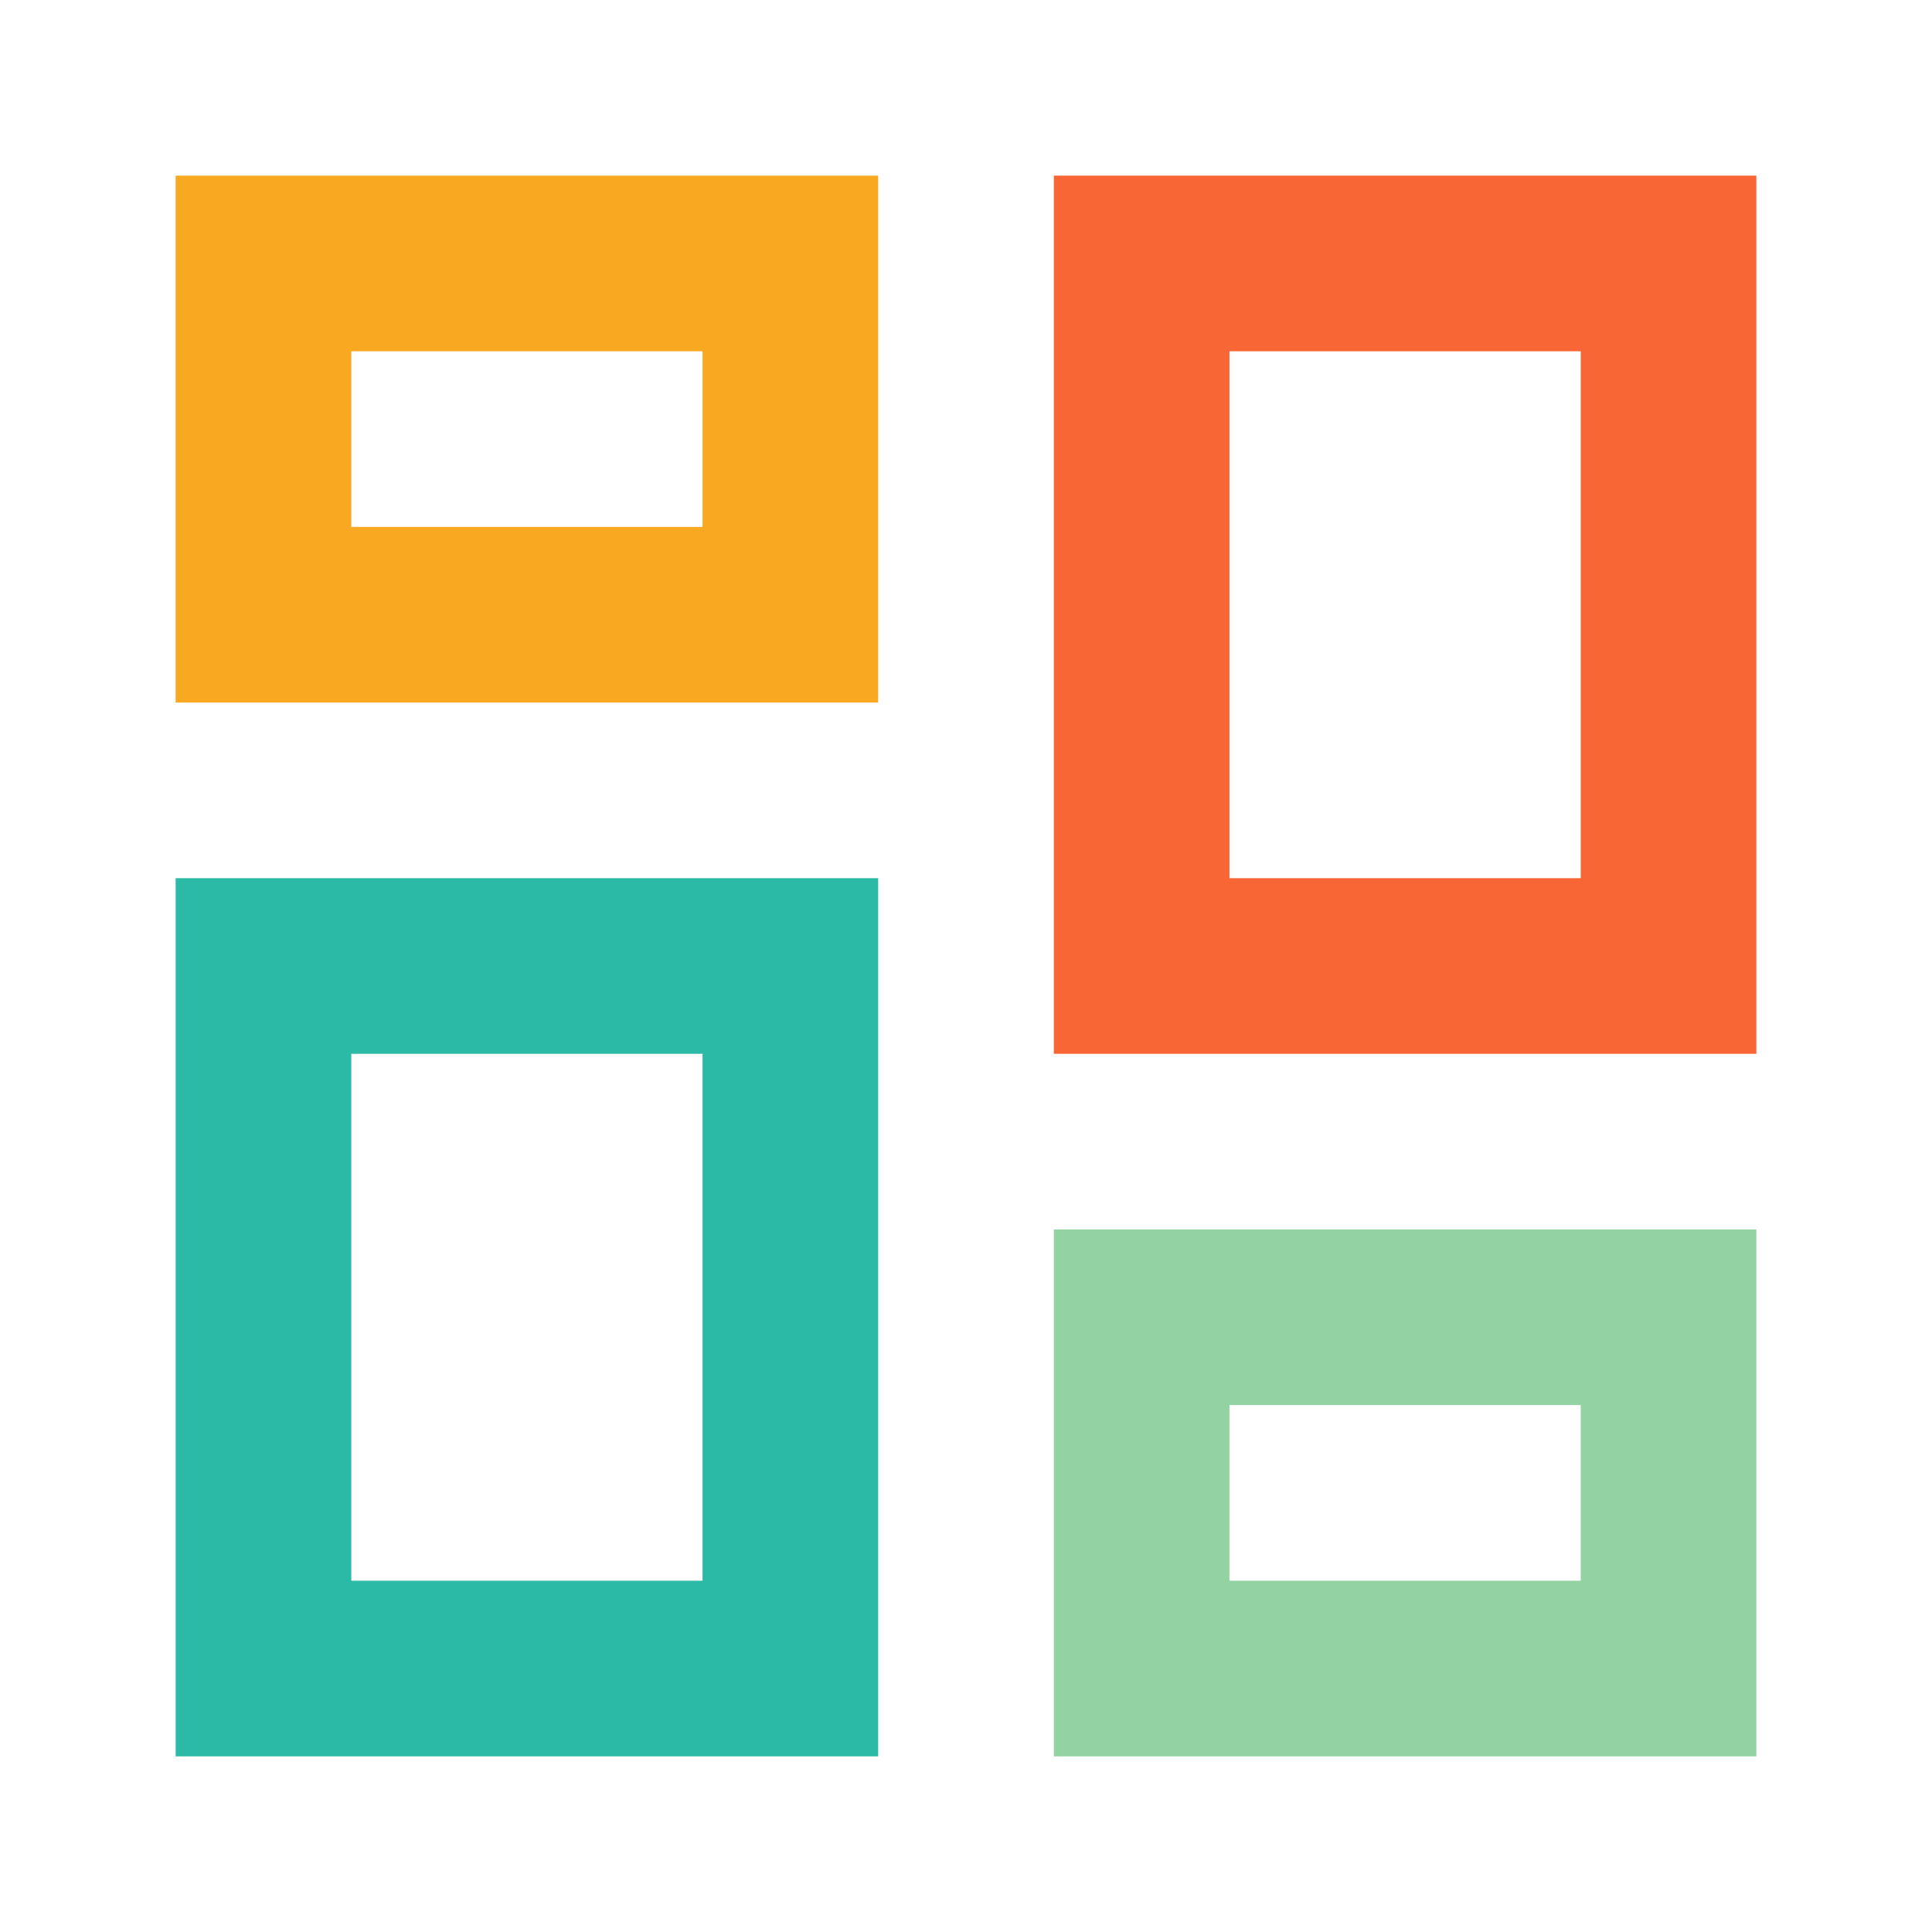 <svg xmlns="http://www.w3.org/2000/svg" viewBox="0 0 330 330"><path d="M30 30h120v90h-120zM60 60v30h60v-30z" fill="rgba(249,168,34,255)"/><path d="M210 30h90v150h-120v-150zM210 60v90h60v-90z" fill="rgba(249,102,53,255)"/><path d="M60 150h90v150h-120v-150zM60 180v90h60v-90z" fill="rgba(43,186,165,255)"/><path d="M210 210h90v90h-120v-90zM210 240v30h60v-30z" fill="rgba(147,211,162,255)"/></svg>